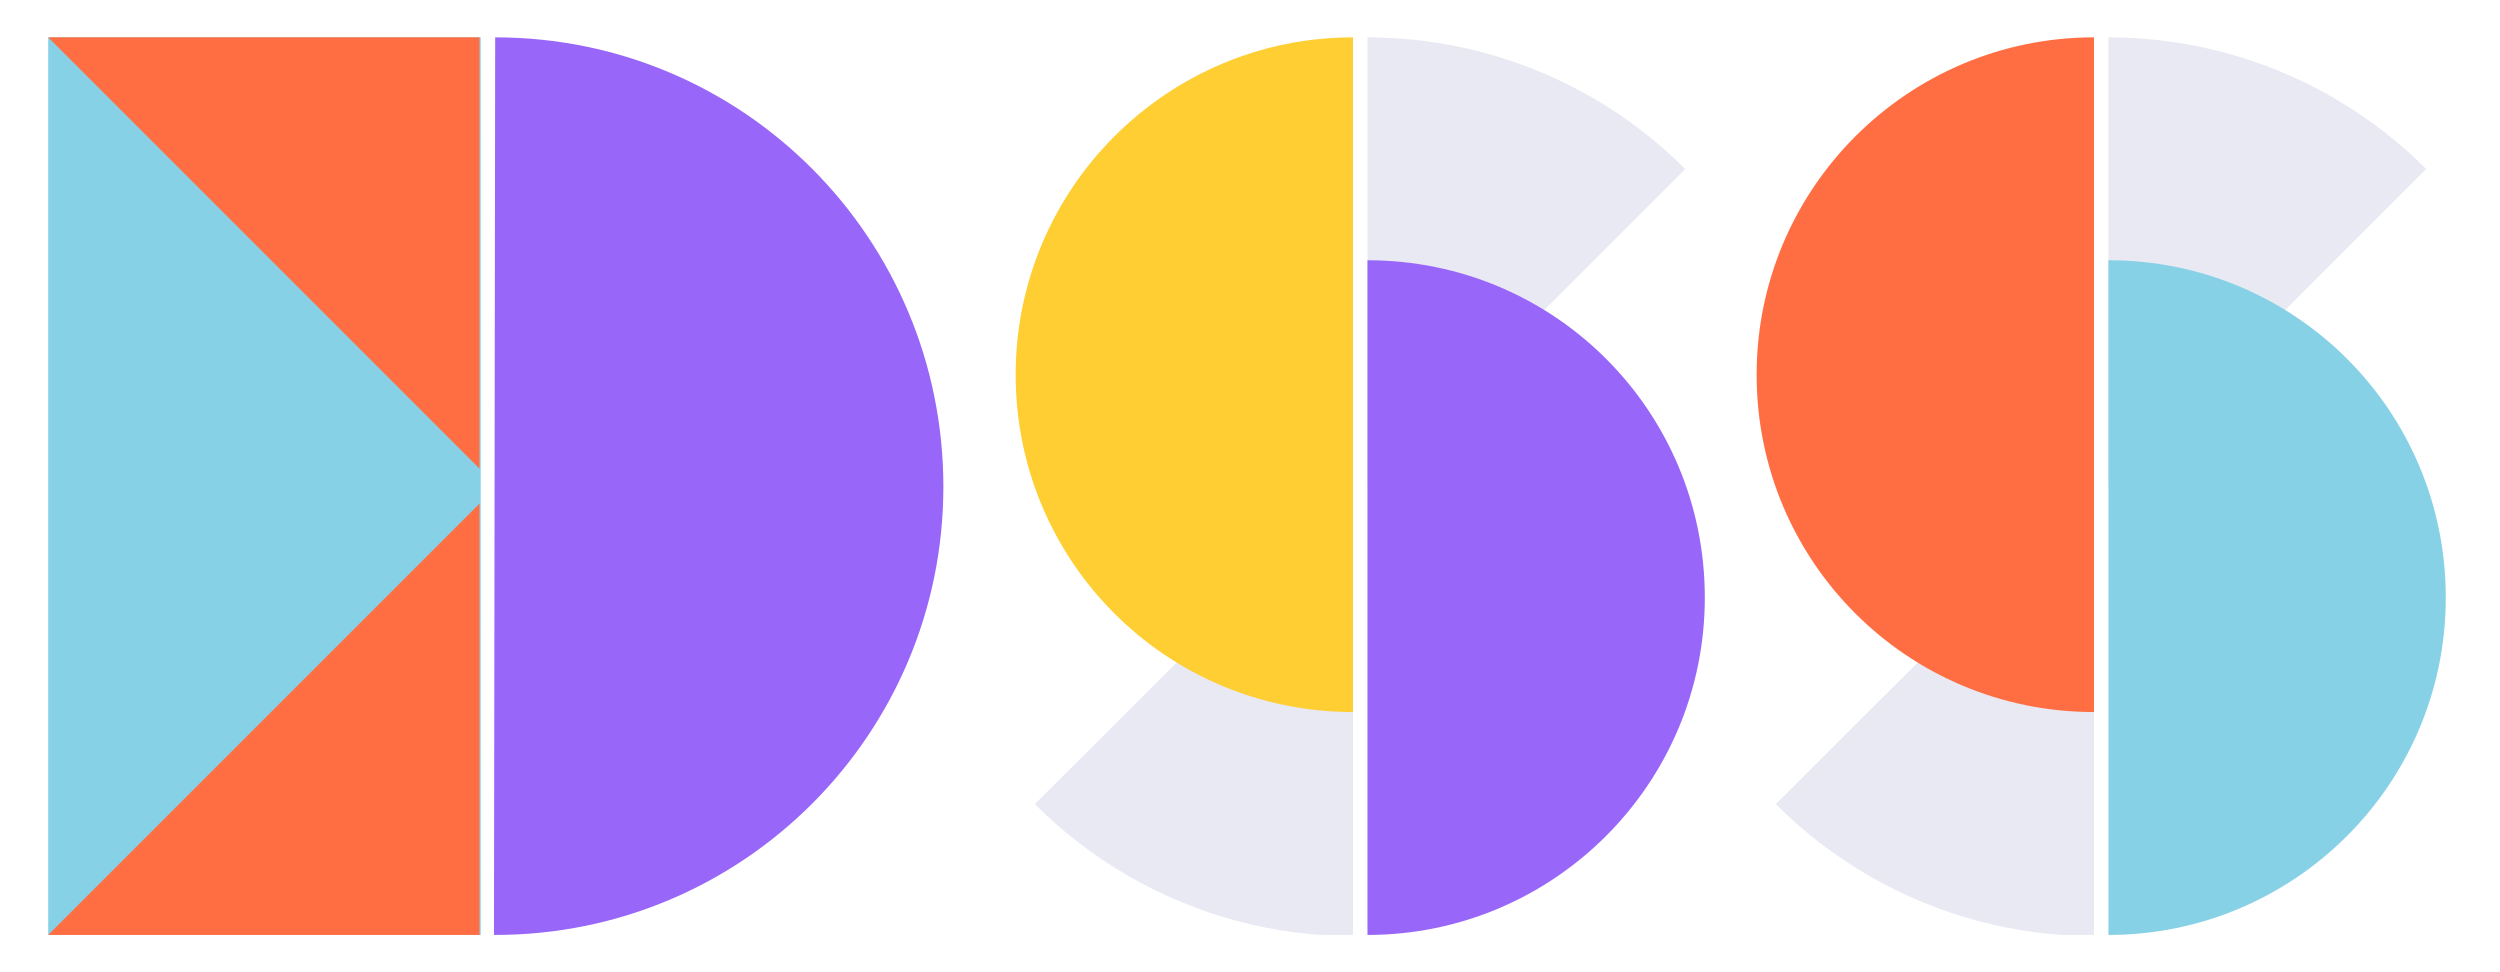 <?xml version="1.0" encoding="utf-8"?>
<!-- Generator: Adobe Illustrator 25.4.1, SVG Export Plug-In . SVG Version: 6.00 Build 0)  -->
<svg version="1.1" id="Layer_1" xmlns="http://www.w3.org/2000/svg" xmlns:xlink="http://www.w3.org/1999/xlink" x="0px" y="0px"
	 viewBox="0 0 207.5 80.7" style="enable-background:new 0 0 207.5 80.7;" xml:space="preserve">
<style type="text/css">
	.st0{fill:#9867F9;}
	.st1{fill:#87D1E6;}
	.st2{fill:#FF6E42;}
	.st3{clip-path:url(#SVGID_00000001652854334592945650000003440372011730014865_);fill:#E8E9F3;}
	.st4{clip-path:url(#SVGID_00000118385764504039137250000012685276378790721980_);fill:#E8E9F3;}
	.st5{clip-path:url(#SVGID_00000062194083161533771360000011370620098132711605_);fill:#E8E9F3;}
	.st6{clip-path:url(#SVGID_00000114065957213747687920000008905121270477122959_);fill:#E8E9F3;}
	.st7{fill:#FFCE33;}
</style>
<g>
	<g>
		<g>
			<path class="st0" d="M41.1,3.1C41.1,3.1,41.1,3.1,41.1,3.1L41,77.6c0,0,0,0,0.1,0c20.6,0,37.2-16.7,37.2-37.2
				C78.3,19.8,61.7,3.1,41.1,3.1z"/>
		</g>
	</g>
	<g>
		<rect x="4" y="3.1" class="st1" width="35.9" height="74.5"/>
	</g>
	<polyline class="st2" points="39.8,3.1 4,3.1 39.8,38.9 	"/>
	<polyline class="st2" points="39.8,77.6 4,77.6 39.8,41.8 	"/>
	<g>
		<defs>
			<polygon id="SVGID_1_" points="113.5,40.4 150.8,3.1 113.5,3.1 			"/>
		</defs>
		<clipPath id="SVGID_00000113327517344961095540000008991086878248580493_">
			<use xlink:href="#SVGID_1_"  style="overflow:visible;"/>
		</clipPath>
		
			<circle style="clip-path:url(#SVGID_00000113327517344961095540000008991086878248580493_);fill:#E8E9F3;" cx="113.5" cy="40.4" r="37.3"/>
	</g>
	<g>
		<defs>
			<polygon id="SVGID_00000150817048287708000370000013363612197559284408_" points="112.3,40.4 75,77.6 112.3,77.6 			"/>
		</defs>
		<clipPath id="SVGID_00000022528347109298742550000002293431757972821404_">
			<use xlink:href="#SVGID_00000150817048287708000370000013363612197559284408_"  style="overflow:visible;"/>
		</clipPath>
		
			<circle style="clip-path:url(#SVGID_00000022528347109298742550000002293431757972821404_);fill:#E8E9F3;" cx="112.3" cy="40.4" r="37.3"/>
	</g>
	<g>
		<g>
			<defs>
				<polygon id="SVGID_00000037695097368290560850000004586511772040346029_" points="175,40.4 212.3,3.1 175,3.1 				"/>
			</defs>
			<clipPath id="SVGID_00000067923715904307418920000017927120910994677644_">
				<use xlink:href="#SVGID_00000037695097368290560850000004586511772040346029_"  style="overflow:visible;"/>
			</clipPath>
			
				<circle style="clip-path:url(#SVGID_00000067923715904307418920000017927120910994677644_);fill:#E8E9F3;" cx="175" cy="40.4" r="37.3"/>
		</g>
		<g>
			<defs>
				<polygon id="SVGID_00000067222973382928912210000007392345923011601065_" points="173.8,40.4 136.5,77.6 173.8,77.6 				"/>
			</defs>
			<clipPath id="SVGID_00000158017603702180240910000015983025053990313149_">
				<use xlink:href="#SVGID_00000067222973382928912210000007392345923011601065_"  style="overflow:visible;"/>
			</clipPath>
			
				<circle style="clip-path:url(#SVGID_00000158017603702180240910000015983025053990313149_);fill:#E8E9F3;" cx="173.8" cy="40.4" r="37.3"/>
		</g>
	</g>
	<path class="st2" d="M173.8,3.1L173.8,3.1c-15.4,0-28,12.5-28,28s12.5,28,28,28h0V3.1z"/>
	<g>
		<path class="st7" d="M112.3,3.1L112.3,3.1c-15.4,0-28,12.5-28,28s12.5,28,28,28h0V3.1z"/>
	</g>
	<g>
		<path class="st0" d="M113.5,77.6L113.5,77.6c15.4,0,28-12.5,28-28s-12.5-28-28-28h0V77.6z"/>
	</g>
	<g>
		<path class="st1" d="M175,77.6L175,77.6c15.4,0,28-12.5,28-28s-12.5-28-28-28h0V77.6z"/>
	</g>
</g>
</svg>
